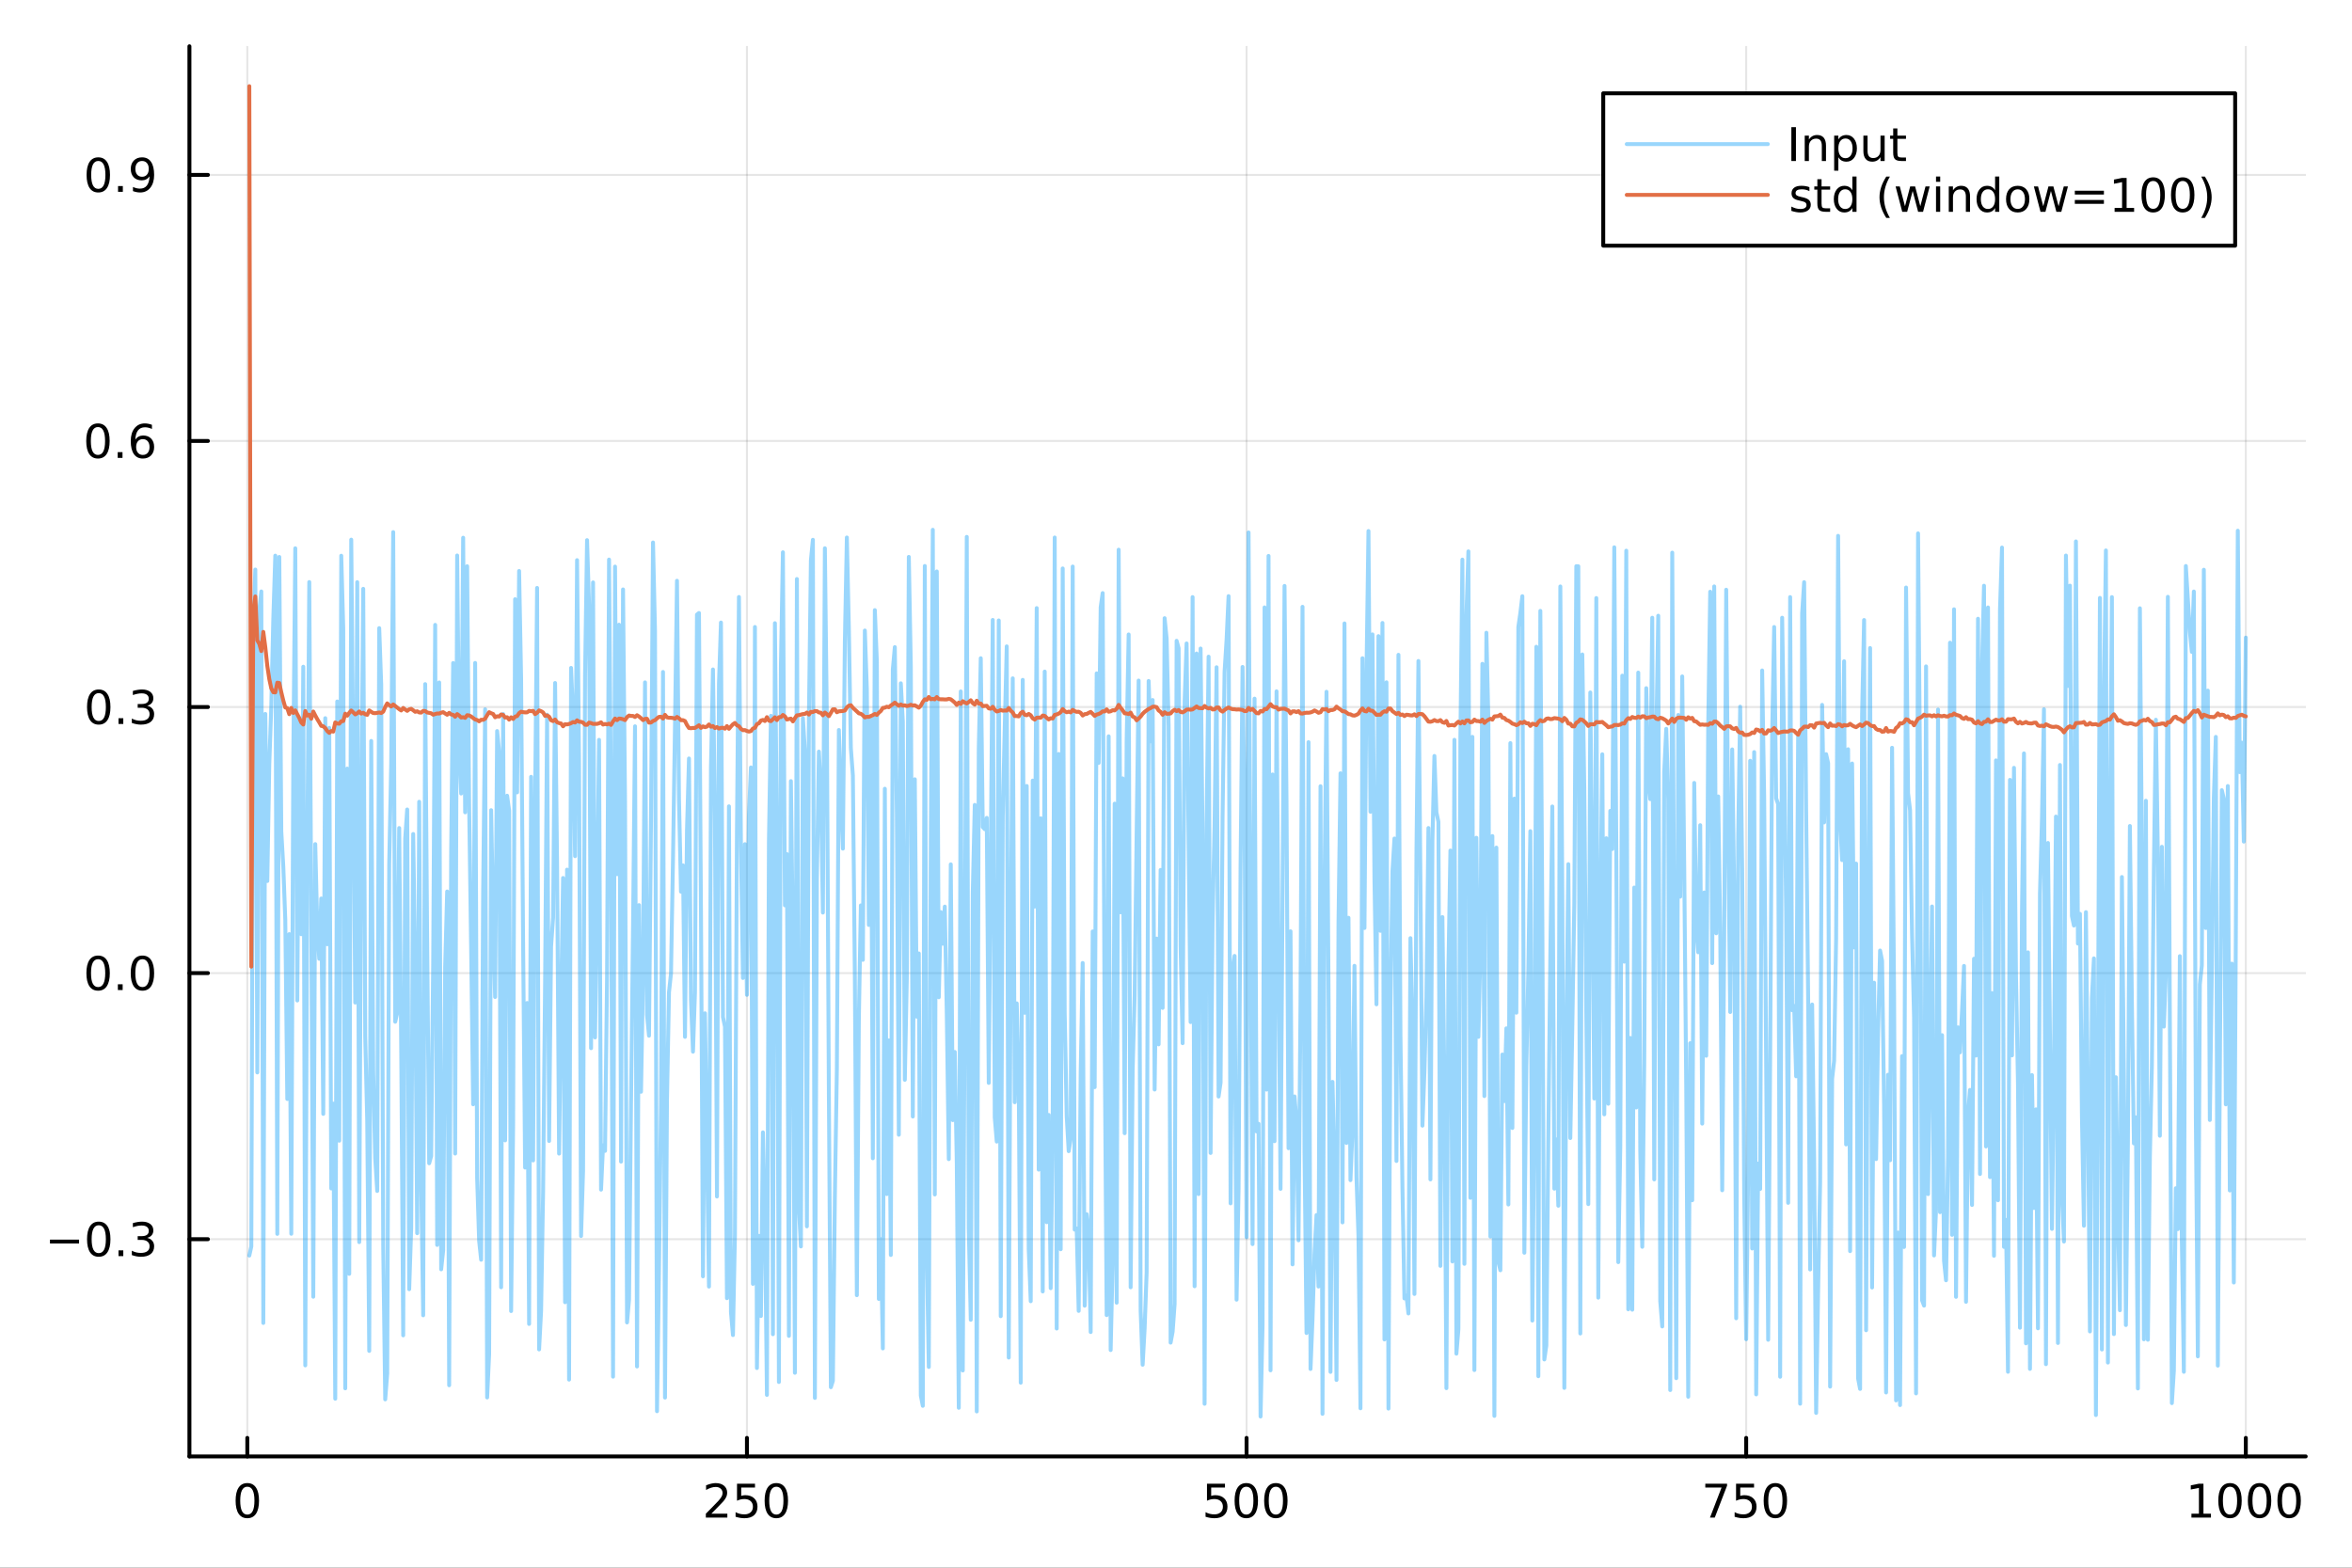 <?xml version="1.0" encoding="utf-8"?>
<svg xmlns="http://www.w3.org/2000/svg" xmlns:xlink="http://www.w3.org/1999/xlink" width="600" height="400" viewBox="0 0 2400 1600">
<rect x="0" y="0" width="2400" height="1600" fill="#333333" stroke="none"/>
<defs>
  <clipPath id="clip180">
    <rect x="0" y="0" width="2400" height="1600"/>
  </clipPath>
</defs>
<path clip-path="url(#clip180)" d="M0 1600 L2400 1600 L2400 0 L0 0  Z" fill="#ffffff" fill-rule="evenodd" fill-opacity="1"/>
<defs>
  <clipPath id="clip181">
    <rect x="480" y="0" width="1681" height="1600"/>
  </clipPath>
</defs>
<path clip-path="url(#clip180)" d="M193.288 1486.45 L2352.76 1486.45 L2352.76 47.244 L193.288 47.244  Z" fill="#ffffff" fill-rule="evenodd" fill-opacity="1"/>
<defs>
  <clipPath id="clip182">
    <rect x="193" y="47" width="2160" height="1440"/>
  </clipPath>
</defs>
<polyline clip-path="url(#clip182)" style="stroke:#000000; stroke-linecap:round; stroke-linejoin:round; stroke-width:2; stroke-opacity:0.1; fill:none" points="252.366,1486.45 252.366,47.244 "/>
<polyline clip-path="url(#clip182)" style="stroke:#000000; stroke-linecap:round; stroke-linejoin:round; stroke-width:2; stroke-opacity:0.1; fill:none" points="762.184,1486.45 762.184,47.244 "/>
<polyline clip-path="url(#clip182)" style="stroke:#000000; stroke-linecap:round; stroke-linejoin:round; stroke-width:2; stroke-opacity:0.1; fill:none" points="1272,1486.45 1272,47.244 "/>
<polyline clip-path="url(#clip182)" style="stroke:#000000; stroke-linecap:round; stroke-linejoin:round; stroke-width:2; stroke-opacity:0.1; fill:none" points="1781.82,1486.45 1781.82,47.244 "/>
<polyline clip-path="url(#clip182)" style="stroke:#000000; stroke-linecap:round; stroke-linejoin:round; stroke-width:2; stroke-opacity:0.1; fill:none" points="2291.64,1486.45 2291.64,47.244 "/>
<polyline clip-path="url(#clip180)" style="stroke:#000000; stroke-linecap:round; stroke-linejoin:round; stroke-width:4; stroke-opacity:1; fill:none" points="193.288,1486.45 2352.76,1486.45 "/>
<polyline clip-path="url(#clip180)" style="stroke:#000000; stroke-linecap:round; stroke-linejoin:round; stroke-width:4; stroke-opacity:1; fill:none" points="252.366,1486.45 252.366,1467.55 "/>
<polyline clip-path="url(#clip180)" style="stroke:#000000; stroke-linecap:round; stroke-linejoin:round; stroke-width:4; stroke-opacity:1; fill:none" points="762.184,1486.45 762.184,1467.55 "/>
<polyline clip-path="url(#clip180)" style="stroke:#000000; stroke-linecap:round; stroke-linejoin:round; stroke-width:4; stroke-opacity:1; fill:none" points="1272,1486.45 1272,1467.55 "/>
<polyline clip-path="url(#clip180)" style="stroke:#000000; stroke-linecap:round; stroke-linejoin:round; stroke-width:4; stroke-opacity:1; fill:none" points="1781.82,1486.45 1781.82,1467.55 "/>
<polyline clip-path="url(#clip180)" style="stroke:#000000; stroke-linecap:round; stroke-linejoin:round; stroke-width:4; stroke-opacity:1; fill:none" points="2291.64,1486.45 2291.64,1467.55 "/>
<path clip-path="url(#clip180)" d="M252.366 1517.37 Q248.755 1517.37 246.926 1520.93 Q245.12 1524.47 245.12 1531.6 Q245.12 1538.71 246.926 1542.27 Q248.755 1545.82 252.366 1545.82 Q256 1545.82 257.805 1542.27 Q259.634 1538.71 259.634 1531.6 Q259.634 1524.47 257.805 1520.93 Q256 1517.37 252.366 1517.37 M252.366 1513.66 Q258.176 1513.66 261.231 1518.27 Q264.31 1522.85 264.31 1531.6 Q264.31 1540.33 261.231 1544.94 Q258.176 1549.52 252.366 1549.52 Q246.555 1549.52 243.477 1544.94 Q240.421 1540.33 240.421 1531.6 Q240.421 1522.85 243.477 1518.27 Q246.555 1513.66 252.366 1513.66 Z" fill="#000000" fill-rule="nonzero" fill-opacity="1" /><path clip-path="url(#clip180)" d="M725.876 1544.91 L742.196 1544.91 L742.196 1548.85 L720.251 1548.85 L720.251 1544.91 Q722.913 1542.16 727.497 1537.53 Q732.103 1532.88 733.284 1531.53 Q735.529 1529.01 736.409 1527.27 Q737.311 1525.51 737.311 1523.82 Q737.311 1521.07 735.367 1519.33 Q733.446 1517.6 730.344 1517.6 Q728.145 1517.6 725.691 1518.36 Q723.261 1519.13 720.483 1520.68 L720.483 1515.95 Q723.307 1514.82 725.761 1514.24 Q728.214 1513.66 730.251 1513.66 Q735.622 1513.66 738.816 1516.35 Q742.01 1519.03 742.01 1523.52 Q742.01 1525.65 741.2 1527.57 Q740.413 1529.47 738.307 1532.07 Q737.728 1532.74 734.626 1535.95 Q731.524 1539.15 725.876 1544.91 Z" fill="#000000" fill-rule="nonzero" fill-opacity="1" /><path clip-path="url(#clip180)" d="M752.057 1514.29 L770.413 1514.29 L770.413 1518.22 L756.339 1518.22 L756.339 1526.7 Q757.358 1526.35 758.376 1526.19 Q759.395 1526 760.413 1526 Q766.2 1526 769.58 1529.17 Q772.959 1532.34 772.959 1537.76 Q772.959 1543.34 769.487 1546.44 Q766.015 1549.52 759.696 1549.52 Q757.52 1549.52 755.251 1549.15 Q753.006 1548.78 750.598 1548.04 L750.598 1543.34 Q752.682 1544.47 754.904 1545.03 Q757.126 1545.58 759.603 1545.58 Q763.608 1545.58 765.945 1543.48 Q768.283 1541.37 768.283 1537.76 Q768.283 1534.15 765.945 1532.04 Q763.608 1529.94 759.603 1529.94 Q757.728 1529.94 755.853 1530.35 Q754.001 1530.77 752.057 1531.65 L752.057 1514.29 Z" fill="#000000" fill-rule="nonzero" fill-opacity="1" /><path clip-path="url(#clip180)" d="M792.172 1517.37 Q788.561 1517.37 786.732 1520.93 Q784.927 1524.47 784.927 1531.6 Q784.927 1538.71 786.732 1542.27 Q788.561 1545.82 792.172 1545.82 Q795.806 1545.82 797.612 1542.27 Q799.441 1538.71 799.441 1531.6 Q799.441 1524.47 797.612 1520.93 Q795.806 1517.37 792.172 1517.37 M792.172 1513.66 Q797.982 1513.66 801.038 1518.27 Q804.117 1522.85 804.117 1531.6 Q804.117 1540.33 801.038 1544.94 Q797.982 1549.52 792.172 1549.52 Q786.362 1549.52 783.283 1544.94 Q780.228 1540.33 780.228 1531.6 Q780.228 1522.85 783.283 1518.27 Q786.362 1513.66 792.172 1513.66 Z" fill="#000000" fill-rule="nonzero" fill-opacity="1" /><path clip-path="url(#clip180)" d="M1231.62 1514.29 L1249.98 1514.29 L1249.98 1518.22 L1235.9 1518.22 L1235.9 1526.7 Q1236.92 1526.35 1237.94 1526.19 Q1238.96 1526 1239.98 1526 Q1245.76 1526 1249.14 1529.17 Q1252.52 1532.34 1252.52 1537.76 Q1252.52 1543.34 1249.05 1546.44 Q1245.58 1549.52 1239.26 1549.52 Q1237.08 1549.52 1234.81 1549.15 Q1232.57 1548.78 1230.16 1548.04 L1230.16 1543.34 Q1232.25 1544.47 1234.47 1545.03 Q1236.69 1545.58 1239.17 1545.58 Q1243.17 1545.58 1245.51 1543.48 Q1247.85 1541.37 1247.85 1537.76 Q1247.85 1534.15 1245.51 1532.04 Q1243.17 1529.94 1239.17 1529.94 Q1237.29 1529.94 1235.42 1530.35 Q1233.56 1530.77 1231.62 1531.65 L1231.62 1514.29 Z" fill="#000000" fill-rule="nonzero" fill-opacity="1" /><path clip-path="url(#clip180)" d="M1271.74 1517.37 Q1268.12 1517.37 1266.3 1520.93 Q1264.49 1524.47 1264.49 1531.6 Q1264.49 1538.71 1266.3 1542.27 Q1268.12 1545.82 1271.74 1545.82 Q1275.37 1545.82 1277.18 1542.27 Q1279 1538.71 1279 1531.6 Q1279 1524.47 1277.18 1520.93 Q1275.37 1517.37 1271.74 1517.37 M1271.74 1513.66 Q1277.55 1513.66 1280.6 1518.27 Q1283.68 1522.85 1283.68 1531.6 Q1283.68 1540.33 1280.6 1544.94 Q1277.55 1549.52 1271.74 1549.52 Q1265.93 1549.52 1262.85 1544.94 Q1259.79 1540.33 1259.79 1531.6 Q1259.79 1522.85 1262.85 1518.27 Q1265.93 1513.66 1271.74 1513.66 Z" fill="#000000" fill-rule="nonzero" fill-opacity="1" /><path clip-path="url(#clip180)" d="M1301.9 1517.37 Q1298.29 1517.37 1296.46 1520.93 Q1294.65 1524.47 1294.65 1531.6 Q1294.65 1538.71 1296.46 1542.27 Q1298.29 1545.82 1301.9 1545.82 Q1305.53 1545.82 1307.34 1542.27 Q1309.17 1538.71 1309.17 1531.6 Q1309.17 1524.47 1307.34 1520.93 Q1305.53 1517.37 1301.9 1517.37 M1301.9 1513.66 Q1307.71 1513.66 1310.76 1518.27 Q1313.84 1522.85 1313.84 1531.6 Q1313.84 1540.33 1310.76 1544.94 Q1307.71 1549.52 1301.9 1549.52 Q1296.09 1549.52 1293.01 1544.94 Q1289.95 1540.33 1289.95 1531.6 Q1289.95 1522.85 1293.01 1518.27 Q1296.09 1513.66 1301.9 1513.66 Z" fill="#000000" fill-rule="nonzero" fill-opacity="1" /><path clip-path="url(#clip180)" d="M1740.1 1514.29 L1762.32 1514.29 L1762.32 1516.28 L1749.77 1548.85 L1744.89 1548.85 L1756.69 1518.22 L1740.1 1518.22 L1740.1 1514.29 Z" fill="#000000" fill-rule="nonzero" fill-opacity="1" /><path clip-path="url(#clip180)" d="M1771.48 1514.29 L1789.84 1514.29 L1789.84 1518.22 L1775.77 1518.22 L1775.77 1526.7 Q1776.79 1526.35 1777.8 1526.19 Q1778.82 1526 1779.84 1526 Q1785.63 1526 1789.01 1529.17 Q1792.39 1532.34 1792.39 1537.76 Q1792.39 1543.34 1788.92 1546.44 Q1785.44 1549.52 1779.12 1549.52 Q1776.95 1549.52 1774.68 1549.15 Q1772.43 1548.78 1770.03 1548.04 L1770.03 1543.34 Q1772.11 1544.47 1774.33 1545.03 Q1776.55 1545.58 1779.03 1545.58 Q1783.04 1545.58 1785.37 1543.48 Q1787.71 1541.37 1787.71 1537.76 Q1787.71 1534.15 1785.37 1532.04 Q1783.04 1529.94 1779.03 1529.94 Q1777.16 1529.94 1775.28 1530.35 Q1773.43 1530.77 1771.48 1531.65 L1771.48 1514.29 Z" fill="#000000" fill-rule="nonzero" fill-opacity="1" /><path clip-path="url(#clip180)" d="M1811.6 1517.37 Q1807.99 1517.37 1806.16 1520.93 Q1804.36 1524.47 1804.36 1531.6 Q1804.36 1538.71 1806.16 1542.27 Q1807.99 1545.82 1811.6 1545.82 Q1815.23 1545.82 1817.04 1542.27 Q1818.87 1538.71 1818.87 1531.6 Q1818.87 1524.47 1817.04 1520.93 Q1815.23 1517.37 1811.6 1517.37 M1811.6 1513.66 Q1817.41 1513.66 1820.47 1518.27 Q1823.54 1522.85 1823.54 1531.6 Q1823.54 1540.33 1820.47 1544.94 Q1817.41 1549.52 1811.6 1549.52 Q1805.79 1549.52 1802.71 1544.94 Q1799.66 1540.33 1799.66 1531.6 Q1799.66 1522.85 1802.71 1518.27 Q1805.79 1513.66 1811.6 1513.66 Z" fill="#000000" fill-rule="nonzero" fill-opacity="1" /><path clip-path="url(#clip180)" d="M2236.16 1544.91 L2243.8 1544.91 L2243.8 1518.55 L2235.49 1520.21 L2235.49 1515.95 L2243.76 1514.29 L2248.43 1514.29 L2248.43 1544.91 L2256.07 1544.91 L2256.07 1548.85 L2236.16 1548.85 L2236.16 1544.91 Z" fill="#000000" fill-rule="nonzero" fill-opacity="1" /><path clip-path="url(#clip180)" d="M2275.52 1517.37 Q2271.91 1517.37 2270.08 1520.93 Q2268.27 1524.47 2268.27 1531.6 Q2268.27 1538.71 2270.08 1542.27 Q2271.91 1545.82 2275.52 1545.82 Q2279.15 1545.82 2280.96 1542.27 Q2282.78 1538.71 2282.78 1531.6 Q2282.78 1524.47 2280.96 1520.93 Q2279.15 1517.37 2275.52 1517.37 M2275.52 1513.66 Q2281.33 1513.66 2284.38 1518.27 Q2287.46 1522.85 2287.46 1531.6 Q2287.46 1540.33 2284.38 1544.94 Q2281.33 1549.52 2275.52 1549.52 Q2269.71 1549.52 2266.63 1544.94 Q2263.57 1540.33 2263.57 1531.6 Q2263.57 1522.85 2266.63 1518.27 Q2269.71 1513.66 2275.52 1513.66 Z" fill="#000000" fill-rule="nonzero" fill-opacity="1" /><path clip-path="url(#clip180)" d="M2305.68 1517.37 Q2302.07 1517.37 2300.24 1520.93 Q2298.43 1524.47 2298.43 1531.6 Q2298.43 1538.71 2300.24 1542.27 Q2302.07 1545.82 2305.68 1545.82 Q2309.31 1545.82 2311.12 1542.27 Q2312.95 1538.71 2312.95 1531.6 Q2312.95 1524.47 2311.12 1520.93 Q2309.31 1517.37 2305.68 1517.37 M2305.68 1513.66 Q2311.49 1513.66 2314.54 1518.27 Q2317.62 1522.85 2317.62 1531.6 Q2317.62 1540.33 2314.54 1544.94 Q2311.49 1549.52 2305.68 1549.52 Q2299.87 1549.52 2296.79 1544.94 Q2293.73 1540.33 2293.73 1531.6 Q2293.73 1522.85 2296.79 1518.27 Q2299.87 1513.66 2305.68 1513.66 Z" fill="#000000" fill-rule="nonzero" fill-opacity="1" /><path clip-path="url(#clip180)" d="M2335.84 1517.37 Q2332.23 1517.37 2330.4 1520.93 Q2328.59 1524.47 2328.59 1531.6 Q2328.59 1538.71 2330.4 1542.27 Q2332.23 1545.82 2335.84 1545.82 Q2339.47 1545.82 2341.28 1542.27 Q2343.11 1538.71 2343.11 1531.6 Q2343.11 1524.47 2341.28 1520.93 Q2339.47 1517.37 2335.84 1517.37 M2335.84 1513.66 Q2341.65 1513.66 2344.71 1518.27 Q2347.78 1522.85 2347.78 1531.6 Q2347.78 1540.33 2344.71 1544.94 Q2341.65 1549.52 2335.84 1549.52 Q2330.03 1549.52 2326.95 1544.94 Q2323.9 1540.33 2323.9 1531.6 Q2323.9 1522.85 2326.95 1518.27 Q2330.03 1513.66 2335.84 1513.66 Z" fill="#000000" fill-rule="nonzero" fill-opacity="1" /><polyline clip-path="url(#clip182)" style="stroke:#000000; stroke-linecap:round; stroke-linejoin:round; stroke-width:2; stroke-opacity:0.1; fill:none" points="193.288,1264.73 2352.76,1264.73 "/>
<polyline clip-path="url(#clip182)" style="stroke:#000000; stroke-linecap:round; stroke-linejoin:round; stroke-width:2; stroke-opacity:0.1; fill:none" points="193.288,993.168 2352.76,993.168 "/>
<polyline clip-path="url(#clip182)" style="stroke:#000000; stroke-linecap:round; stroke-linejoin:round; stroke-width:2; stroke-opacity:0.1; fill:none" points="193.288,721.61 2352.76,721.61 "/>
<polyline clip-path="url(#clip182)" style="stroke:#000000; stroke-linecap:round; stroke-linejoin:round; stroke-width:2; stroke-opacity:0.1; fill:none" points="193.288,450.053 2352.76,450.053 "/>
<polyline clip-path="url(#clip182)" style="stroke:#000000; stroke-linecap:round; stroke-linejoin:round; stroke-width:2; stroke-opacity:0.1; fill:none" points="193.288,178.495 2352.76,178.495 "/>
<polyline clip-path="url(#clip180)" style="stroke:#000000; stroke-linecap:round; stroke-linejoin:round; stroke-width:4; stroke-opacity:1; fill:none" points="193.288,1486.45 193.288,47.244 "/>
<polyline clip-path="url(#clip180)" style="stroke:#000000; stroke-linecap:round; stroke-linejoin:round; stroke-width:4; stroke-opacity:1; fill:none" points="193.288,1264.73 212.185,1264.73 "/>
<polyline clip-path="url(#clip180)" style="stroke:#000000; stroke-linecap:round; stroke-linejoin:round; stroke-width:4; stroke-opacity:1; fill:none" points="193.288,993.168 212.185,993.168 "/>
<polyline clip-path="url(#clip180)" style="stroke:#000000; stroke-linecap:round; stroke-linejoin:round; stroke-width:4; stroke-opacity:1; fill:none" points="193.288,721.61 212.185,721.61 "/>
<polyline clip-path="url(#clip180)" style="stroke:#000000; stroke-linecap:round; stroke-linejoin:round; stroke-width:4; stroke-opacity:1; fill:none" points="193.288,450.053 212.185,450.053 "/>
<polyline clip-path="url(#clip180)" style="stroke:#000000; stroke-linecap:round; stroke-linejoin:round; stroke-width:4; stroke-opacity:1; fill:none" points="193.288,178.495 212.185,178.495 "/>
<path clip-path="url(#clip180)" d="M50.992 1265.18 L80.668 1265.18 L80.668 1269.11 L50.992 1269.11 L50.992 1265.18 Z" fill="#000000" fill-rule="nonzero" fill-opacity="1" /><path clip-path="url(#clip180)" d="M100.76 1250.52 Q97.149 1250.52 95.321 1254.09 Q93.515 1257.63 93.515 1264.76 Q93.515 1271.87 95.321 1275.43 Q97.149 1278.97 100.76 1278.97 Q104.395 1278.97 106.2 1275.43 Q108.029 1271.87 108.029 1264.76 Q108.029 1257.63 106.2 1254.09 Q104.395 1250.52 100.76 1250.52 M100.76 1246.82 Q106.571 1246.82 109.626 1251.43 Q112.705 1256.01 112.705 1264.76 Q112.705 1273.49 109.626 1278.09 Q106.571 1282.68 100.76 1282.68 Q94.95 1282.68 91.871 1278.09 Q88.816 1273.49 88.816 1264.76 Q88.816 1256.01 91.871 1251.43 Q94.95 1246.82 100.76 1246.82 Z" fill="#000000" fill-rule="nonzero" fill-opacity="1" /><path clip-path="url(#clip180)" d="M120.922 1276.13 L125.807 1276.13 L125.807 1282.01 L120.922 1282.01 L120.922 1276.13 Z" fill="#000000" fill-rule="nonzero" fill-opacity="1" /><path clip-path="url(#clip180)" d="M150.158 1263.37 Q153.515 1264.09 155.39 1266.36 Q157.288 1268.63 157.288 1271.96 Q157.288 1277.07 153.769 1279.88 Q150.251 1282.68 143.769 1282.68 Q141.593 1282.68 139.279 1282.24 Q136.987 1281.82 134.533 1280.96 L134.533 1276.45 Q136.478 1277.58 138.793 1278.16 Q141.107 1278.74 143.631 1278.74 Q148.029 1278.74 150.32 1277.01 Q152.635 1275.27 152.635 1271.96 Q152.635 1268.9 150.482 1267.19 Q148.353 1265.45 144.533 1265.45 L140.506 1265.45 L140.506 1261.61 L144.718 1261.61 Q148.168 1261.61 149.996 1260.25 Q151.825 1258.86 151.825 1256.26 Q151.825 1253.6 149.927 1252.19 Q148.052 1250.76 144.533 1250.76 Q142.612 1250.76 140.413 1251.17 Q138.214 1251.59 135.575 1252.47 L135.575 1248.3 Q138.237 1247.56 140.552 1247.19 Q142.89 1246.82 144.95 1246.82 Q150.274 1246.82 153.376 1249.25 Q156.478 1251.66 156.478 1255.78 Q156.478 1258.65 154.834 1260.64 Q153.191 1262.61 150.158 1263.37 Z" fill="#000000" fill-rule="nonzero" fill-opacity="1" /><path clip-path="url(#clip180)" d="M100.112 978.967 Q96.501 978.967 94.672 982.531 Q92.867 986.073 92.867 993.203 Q92.867 1000.31 94.672 1003.87 Q96.501 1007.42 100.112 1007.42 Q103.746 1007.42 105.552 1003.87 Q107.381 1000.31 107.381 993.203 Q107.381 986.073 105.552 982.531 Q103.746 978.967 100.112 978.967 M100.112 975.263 Q105.922 975.263 108.978 979.869 Q112.057 984.453 112.057 993.203 Q112.057 1001.93 108.978 1006.54 Q105.922 1011.12 100.112 1011.12 Q94.302 1011.12 91.223 1006.54 Q88.168 1001.93 88.168 993.203 Q88.168 984.453 91.223 979.869 Q94.302 975.263 100.112 975.263 Z" fill="#000000" fill-rule="nonzero" fill-opacity="1" /><path clip-path="url(#clip180)" d="M120.274 1004.57 L125.158 1004.57 L125.158 1010.45 L120.274 1010.45 L120.274 1004.57 Z" fill="#000000" fill-rule="nonzero" fill-opacity="1" /><path clip-path="url(#clip180)" d="M145.343 978.967 Q141.732 978.967 139.904 982.531 Q138.098 986.073 138.098 993.203 Q138.098 1000.31 139.904 1003.87 Q141.732 1007.42 145.343 1007.42 Q148.978 1007.42 150.783 1003.87 Q152.612 1000.31 152.612 993.203 Q152.612 986.073 150.783 982.531 Q148.978 978.967 145.343 978.967 M145.343 975.263 Q151.154 975.263 154.209 979.869 Q157.288 984.453 157.288 993.203 Q157.288 1001.93 154.209 1006.54 Q151.154 1011.12 145.343 1011.12 Q139.533 1011.12 136.455 1006.54 Q133.399 1001.93 133.399 993.203 Q133.399 984.453 136.455 979.869 Q139.533 975.263 145.343 975.263 Z" fill="#000000" fill-rule="nonzero" fill-opacity="1" /><path clip-path="url(#clip180)" d="M100.76 707.409 Q97.149 707.409 95.321 710.974 Q93.515 714.516 93.515 721.645 Q93.515 728.752 95.321 732.316 Q97.149 735.858 100.76 735.858 Q104.395 735.858 106.2 732.316 Q108.029 728.752 108.029 721.645 Q108.029 714.516 106.2 710.974 Q104.395 707.409 100.76 707.409 M100.76 703.705 Q106.571 703.705 109.626 708.312 Q112.705 712.895 112.705 721.645 Q112.705 730.372 109.626 734.978 Q106.571 739.562 100.76 739.562 Q94.95 739.562 91.871 734.978 Q88.816 730.372 88.816 721.645 Q88.816 712.895 91.871 708.312 Q94.95 703.705 100.76 703.705 Z" fill="#000000" fill-rule="nonzero" fill-opacity="1" /><path clip-path="url(#clip180)" d="M120.922 733.011 L125.807 733.011 L125.807 738.89 L120.922 738.89 L120.922 733.011 Z" fill="#000000" fill-rule="nonzero" fill-opacity="1" /><path clip-path="url(#clip180)" d="M150.158 720.256 Q153.515 720.974 155.39 723.242 Q157.288 725.511 157.288 728.844 Q157.288 733.96 153.769 736.761 Q150.251 739.562 143.769 739.562 Q141.593 739.562 139.279 739.122 Q136.987 738.705 134.533 737.849 L134.533 733.335 Q136.478 734.469 138.793 735.048 Q141.107 735.627 143.631 735.627 Q148.029 735.627 150.32 733.89 Q152.635 732.154 152.635 728.844 Q152.635 725.789 150.482 724.076 Q148.353 722.34 144.533 722.34 L140.506 722.34 L140.506 718.497 L144.718 718.497 Q148.168 718.497 149.996 717.131 Q151.825 715.742 151.825 713.15 Q151.825 710.488 149.927 709.076 Q148.052 707.641 144.533 707.641 Q142.612 707.641 140.413 708.057 Q138.214 708.474 135.575 709.354 L135.575 705.187 Q138.237 704.446 140.552 704.076 Q142.89 703.705 144.95 703.705 Q150.274 703.705 153.376 706.136 Q156.478 708.543 156.478 712.664 Q156.478 715.534 154.834 717.525 Q153.191 719.492 150.158 720.256 Z" fill="#000000" fill-rule="nonzero" fill-opacity="1" /><path clip-path="url(#clip180)" d="M99.95 435.852 Q96.339 435.852 94.51 439.416 Q92.705 442.958 92.705 450.088 Q92.705 457.194 94.51 460.759 Q96.339 464.301 99.95 464.301 Q103.584 464.301 105.39 460.759 Q107.219 457.194 107.219 450.088 Q107.219 442.958 105.39 439.416 Q103.584 435.852 99.95 435.852 M99.95 432.148 Q105.76 432.148 108.816 436.754 Q111.895 441.338 111.895 450.088 Q111.895 458.814 108.816 463.421 Q105.76 468.004 99.95 468.004 Q94.14 468.004 91.061 463.421 Q88.006 458.814 88.006 450.088 Q88.006 441.338 91.061 436.754 Q94.14 432.148 99.95 432.148 Z" fill="#000000" fill-rule="nonzero" fill-opacity="1" /><path clip-path="url(#clip180)" d="M120.112 461.453 L124.996 461.453 L124.996 467.333 L120.112 467.333 L120.112 461.453 Z" fill="#000000" fill-rule="nonzero" fill-opacity="1" /><path clip-path="url(#clip180)" d="M145.76 448.19 Q142.612 448.19 140.76 450.342 Q138.931 452.495 138.931 456.245 Q138.931 459.972 140.76 462.148 Q142.612 464.301 145.76 464.301 Q148.908 464.301 150.737 462.148 Q152.589 459.972 152.589 456.245 Q152.589 452.495 150.737 450.342 Q148.908 448.19 145.76 448.19 M155.042 433.537 L155.042 437.796 Q153.283 436.963 151.478 436.523 Q149.695 436.083 147.936 436.083 Q143.306 436.083 140.853 439.208 Q138.422 442.333 138.075 448.652 Q139.441 446.639 141.501 445.574 Q143.561 444.486 146.038 444.486 Q151.246 444.486 154.255 447.657 Q157.288 450.805 157.288 456.245 Q157.288 461.569 154.14 464.787 Q150.992 468.004 145.76 468.004 Q139.765 468.004 136.594 463.421 Q133.422 458.814 133.422 450.088 Q133.422 441.893 137.311 437.032 Q141.2 432.148 147.751 432.148 Q149.51 432.148 151.293 432.495 Q153.098 432.842 155.042 433.537 Z" fill="#000000" fill-rule="nonzero" fill-opacity="1" /><path clip-path="url(#clip180)" d="M100.297 164.294 Q96.686 164.294 94.858 167.859 Q93.052 171.401 93.052 178.53 Q93.052 185.637 94.858 189.201 Q96.686 192.743 100.297 192.743 Q103.932 192.743 105.737 189.201 Q107.566 185.637 107.566 178.53 Q107.566 171.401 105.737 167.859 Q103.932 164.294 100.297 164.294 M100.297 160.59 Q106.108 160.59 109.163 165.197 Q112.242 169.78 112.242 178.53 Q112.242 187.257 109.163 191.863 Q106.108 196.447 100.297 196.447 Q94.487 196.447 91.409 191.863 Q88.353 187.257 88.353 178.53 Q88.353 169.78 91.409 165.197 Q94.487 160.59 100.297 160.59 Z" fill="#000000" fill-rule="nonzero" fill-opacity="1" /><path clip-path="url(#clip180)" d="M120.459 189.896 L125.344 189.896 L125.344 195.775 L120.459 195.775 L120.459 189.896 Z" fill="#000000" fill-rule="nonzero" fill-opacity="1" /><path clip-path="url(#clip180)" d="M135.668 195.058 L135.668 190.799 Q137.427 191.632 139.232 192.072 Q141.038 192.512 142.774 192.512 Q147.404 192.512 149.834 189.41 Q152.288 186.285 152.635 179.942 Q151.293 181.933 149.232 182.998 Q147.172 184.063 144.672 184.063 Q139.487 184.063 136.455 180.938 Q133.445 177.789 133.445 172.35 Q133.445 167.026 136.594 163.808 Q139.742 160.59 144.973 160.59 Q150.968 160.59 154.117 165.197 Q157.288 169.78 157.288 178.53 Q157.288 186.701 153.399 191.586 Q149.533 196.447 142.982 196.447 Q141.223 196.447 139.418 196.1 Q137.612 195.752 135.668 195.058 M144.973 180.405 Q148.121 180.405 149.95 178.252 Q151.802 176.1 151.802 172.35 Q151.802 168.623 149.95 166.47 Q148.121 164.294 144.973 164.294 Q141.825 164.294 139.973 166.47 Q138.144 168.623 138.144 172.35 Q138.144 176.1 139.973 178.252 Q141.825 180.405 144.973 180.405 Z" fill="#000000" fill-rule="nonzero" fill-opacity="1" /><polyline clip-path="url(#clip182)" style="stroke:#009af9; stroke-linecap:round; stroke-linejoin:round; stroke-width:4; stroke-opacity:0.4; fill:none" points="254.405,1281.46 256.444,1272.15 258.483,643.651 260.523,581.291 262.562,1094.55 264.601,622.561 266.641,603.644 268.68,1350.22 270.719,728.632 272.758,899.17 274.798,779.656 276.837,720.36 278.876,631.903 280.915,567.109 282.955,1259.29 284.994,568.422 287.033,848.223 289.073,884.402 291.112,938.879 293.151,1121.65 295.19,953.374 297.23,1259.19 299.269,774.493 301.308,559.601 303.347,1021.11 305.387,735.355 307.426,953.482 309.465,680.475 311.505,1393.51 313.544,874.525 315.583,594.044 317.622,932.02 319.662,1323.45 321.701,861.5 323.74,946.235 325.779,978.594 327.819,917.065 329.858,1136.85 331.897,732.986 333.937,963.696 335.976,742.864 338.015,1212.94 340.054,1126.36 342.094,1427.52 344.133,715.934 346.172,1164.2 348.211,567.164 350.251,641.302 352.29,1416.96 354.329,784.447 356.369,1300.08 358.408,550.785 360.447,772.507 362.486,1023.23 364.526,594.162 366.565,1267.71 368.604,838.981 370.643,600.958 372.683,1057.83 374.722,1144.2 376.761,1378.74 378.801,756.193 380.84,1093.59 382.879,1182.13 384.918,1215.52 386.958,641.066 388.997,699.033 391.036,1272.09 393.075,1428.21 395.115,1401.84 397.154,881.708 399.193,779.681 401.233,543.088 403.272,1042.81 405.311,1034.05 407.35,845.103 409.39,1067.43 411.429,1362.87 413.468,855.917 415.507,826.159 417.547,1315.79 419.586,1253.44 421.625,851.2 423.665,987.281 425.704,1258.61 427.743,818.303 429.782,1205 431.822,1342.41 433.861,698.213 435.9,962.356 437.939,1187.26 439.979,1179.89 442.018,983.331 444.057,637.756 446.097,1270.58 448.136,696.516 450.175,1295.48 452.214,1276.31 454.254,986.509 456.293,909.889 458.332,1413.8 460.371,869.467 462.411,676.706 464.45,1177.34 466.489,566.934 468.529,763.189 470.568,809.889 472.607,548.823 474.646,829.065 476.686,577.895 478.725,822.411 480.764,968.1 482.803,1127.06 484.843,676.613 486.882,1202.31 488.921,1266.54 490.961,1285.73 493,910.249 495.039,723.927 497.078,1426.25 499.118,1381.97 501.157,826.879 503.196,937.001 505.235,1017.54 507.275,746.13 509.314,767.099 511.353,1313.8 513.393,728.694 515.432,1163.87 517.471,812.106 519.51,827.222 521.55,1338.09 523.589,1148.45 525.628,611.565 527.667,808.703 529.707,582.755 531.746,692.001 533.785,962.736 535.825,1191.65 537.864,1023.68 539.903,1351.25 541.942,792.823 543.982,1184.35 546.021,818.222 548.06,600.038 550.099,1377.25 552.139,1337.71 554.178,1216.95 556.217,1002.87 558.257,729.416 560.296,1164.51 562.335,965.954 564.374,936.505 566.414,697.072 568.453,882.388 570.492,1177.39 572.532,1024.65 574.571,896.087 576.61,1329.07 578.649,887.569 580.689,1408.05 582.728,681.684 584.767,730.465 586.806,873.809 588.846,571.689 590.885,779.931 592.924,1261.48 594.964,1195.07 597.003,688.072 599.042,551.292 601.081,618.321 603.121,1069.77 605.16,594.426 607.199,1058.82 609.238,921.149 611.278,755.09 613.317,1214.16 615.356,1168.94 617.396,1174.6 619.435,998.449 621.474,571.102 623.513,827.441 625.553,1405.03 627.592,578.277 629.631,892.171 631.67,637.572 633.71,1185.56 635.749,601.58 637.788,817.649 639.828,1349.7 641.867,1326.57 643.906,1125.71 645.945,946.963 647.985,741.267 650.024,1394.64 652.063,923.794 654.102,1114.27 656.142,998.932 658.181,696.422 660.22,1035.54 662.26,1057.06 664.299,835.812 666.338,553.686 668.377,643.977 670.417,1440.31 672.456,1293.83 674.495,1125.96 676.534,685.798 678.574,1426.4 680.613,1122.22 682.652,1012.74 684.692,993.397 686.731,876.57 688.77,739.837 690.809,592.745 692.849,815.853 694.888,910.039 696.927,883.249 698.966,1058.22 701.006,847.481 703.045,774.109 705.084,1020.32 707.124,1073.35 709.163,1012.8 711.202,627.281 713.241,625.645 715.281,931.309 717.32,1302.64 719.359,1034.18 721.398,1171.38 723.438,1313.09 725.477,782.935 727.516,683.268 729.556,838.418 731.595,1221.17 733.634,698.006 735.673,635.369 737.713,1038.05 739.752,1047.82 741.791,1324.95 743.83,822.942 745.87,1339.03 747.909,1362.58 749.948,1260.39 751.988,849.137 754.027,609.308 756.066,863.57 758.105,998.125 760.145,861.549 762.184,1015.35 764.223,832.36 766.262,783.277 768.302,1310.35 770.341,639.924 772.38,1396.24 774.42,1261.31 776.459,1343.14 778.498,1155.71 780.537,1239.17 782.577,1423.65 784.616,859.043 786.655,730.563 788.694,1361.71 790.734,636.04 792.773,859.537 794.812,1410.48 796.852,679.48 798.891,563.664 800.93,924.011 802.969,871.697 805.009,1363.41 807.048,797.218 809.087,963.077 811.126,1401.09 813.166,590.954 815.205,1231.3 817.244,1272.14 819.284,732.917 821.323,765.88 823.362,1251.63 825.401,733.703 827.441,572.002 829.48,550.932 831.519,1426.74 833.558,896.76 835.598,767.099 837.637,808.659 839.676,931.393 841.716,559.579 843.755,737.209 845.794,1117.12 847.833,1415.81 849.873,1409.25 851.912,1220.94 853.951,1091.48 855.99,745.04 858.03,809.227 860.069,866.13 862.108,654.692 864.148,548.574 866.187,641.871 868.226,763.503 870.265,791.416 872.305,996.641 874.344,1321.89 876.383,1039.68 878.422,924.069 880.462,979.644 882.501,643.54 884.54,703.327 886.58,944.021 888.619,733.484 890.658,1182.13 892.697,622.711 894.737,675.212 896.776,1325.72 898.815,1264.57 900.855,1376.2 902.894,804.997 904.933,1218.69 906.972,1061.91 909.012,1280.85 911.051,683.152 913.09,660.458 915.129,829.263 917.169,1158.13 919.208,697.378 921.247,736.438 923.287,1102.06 925.326,998.176 927.365,568.364 929.404,680.196 931.444,1139.55 933.483,795.345 935.522,1037.64 937.561,973.103 939.601,1424.25 941.64,1434.8 943.679,577.669 945.719,1279.76 947.758,1395.15 949.797,858.301 951.836,540.708 953.876,1219.07 955.915,583.245 957.954,1017.82 959.993,930.889 962.033,963.176 964.072,925.302 966.111,1034.75 968.151,1183.05 970.19,882.189 972.229,1143.23 974.268,1073.63 976.308,1187.35 978.347,1436.83 980.386,705.679 982.425,1398.74 984.465,1006.51 986.504,547.941 988.543,1253.17 990.583,1346.99 992.622,911.08 994.661,821.481 996.7,1440.54 998.74,764.027 1000.78,671.791 1002.82,844.038 1004.86,846.309 1006.9,834.734 1008.94,1105.24 1010.98,874.444 1013.01,632.709 1015.05,1140.3 1017.09,1165.13 1019.13,633.241 1021.17,1343.31 1023.21,833.461 1025.25,742.41 1027.29,659.692 1029.33,1385.55 1031.37,965.297 1033.41,692.331 1035.45,1124.96 1037.49,1024.05 1039.53,1103.11 1041.56,1411.19 1043.6,693.872 1045.64,1033.66 1047.68,802.161 1049.72,1274.52 1051.76,1328.04 1053.8,796.68 1055.84,925.281 1057.88,620.635 1059.92,1193.72 1061.96,835.174 1064,1318.08 1066.04,685.415 1068.07,1247.37 1070.11,1137.94 1072.15,1314.74 1074.19,1145.09 1076.23,548.586 1078.27,1355.9 1080.31,769.532 1082.35,1274.98 1084.39,580.179 1086.43,1033.86 1088.47,1139.14 1090.51,1174.9 1092.55,1161.83 1094.59,578.209 1096.62,1255 1098.66,1253.81 1100.7,1337.92 1102.74,1094.56 1104.78,982.818 1106.82,1332.62 1108.86,1239.27 1110.9,1257.15 1112.94,1359.5 1114.98,950.647 1117.02,1109.57 1119.06,687.285 1121.1,778.601 1123.14,619.8 1125.17,605.318 1127.21,1057.09 1129.25,1342.23 1131.29,751.501 1133.33,1377.88 1135.37,1287.57 1137.41,820.229 1139.45,1329.54 1141.49,561.019 1143.53,931.145 1145.57,794.426 1147.61,1156.57 1149.65,755.668 1151.69,647.551 1153.72,1313.81 1155.76,1092.31 1157.8,1015.73 1159.84,850.685 1161.88,694.594 1163.92,1337.39 1165.96,1392.86 1168,1355.77 1170.04,1298.62 1172.08,695.004 1174.12,756.638 1176.16,714.44 1178.2,1112 1180.23,957.944 1182.27,1065.87 1184.31,887.881 1186.35,1028.68 1188.39,630.931 1190.43,651.556 1192.47,740.895 1194.51,1370.31 1196.55,1359.27 1198.59,1330.94 1200.63,654.023 1202.67,661.638 1204.71,965.618 1206.75,1064.69 1208.78,716.122 1210.82,656.719 1212.86,857.565 1214.9,1043.12 1216.94,609.42 1218.98,1312.75 1221.02,666.973 1223.06,1218.68 1225.1,661.889 1227.14,856.64 1229.18,1432.73 1231.22,840.967 1233.26,670.213 1235.3,1176.72 1237.33,941.235 1239.37,840.768 1241.41,681.016 1243.45,1119.14 1245.49,1104.96 1247.53,832.87 1249.57,685.537 1251.61,653.004 1253.65,608.438 1255.69,1228.16 1257.73,990.477 1259.77,975.624 1261.81,1326.46 1263.85,1213.18 1265.88,885.118 1267.92,680.685 1269.96,827.8 1272,1262.7 1274.04,543.426 1276.08,939.035 1278.12,1269.75 1280.16,713.039 1282.2,1154.78 1284.24,1146.94 1286.28,1445.72 1288.32,1352.98 1290.36,619.908 1292.39,1112.09 1294.43,567.379 1296.47,1398.56 1298.51,790.438 1300.55,1164.72 1302.59,705.586 1304.63,973.022 1306.67,1213.38 1308.71,915.453 1310.75,598.018 1312.79,819.058 1314.83,1171.88 1316.87,950.505 1318.91,1290.45 1320.94,1119.02 1322.98,1144.08 1325.02,1265.89 1327.06,1022.12 1329.1,619.317 1331.14,1175.65 1333.18,1360.49 1335.22,757.438 1337.26,1397.18 1339.3,1346.25 1341.34,1280.03 1343.38,1240.11 1345.42,1313.06 1347.46,802.439 1349.49,1442.96 1351.53,907.658 1353.57,706.035 1355.61,1006.31 1357.65,1400.18 1359.69,1104.17 1361.73,1191.91 1363.77,1408.39 1365.81,941.677 1367.85,789.241 1369.89,1247.58 1371.93,636.279 1373.97,1166.5 1376.01,936.716 1378.04,1204.46 1380.08,1153.03 1382.12,985.739 1384.16,1200.92 1386.2,1261.82 1388.24,1437.33 1390.28,671.793 1392.32,947.11 1394.36,687.971 1396.4,541.968 1398.44,828.482 1400.48,647.476 1402.52,897.685 1404.56,1025.03 1406.59,649.235 1408.63,949.994 1410.67,635.809 1412.71,1367.05 1414.75,696.347 1416.79,1437.62 1418.83,1028.32 1420.87,889.347 1422.91,855.81 1424.95,1184.93 1426.99,668.312 1429.03,1056.5 1431.07,1211.88 1433.1,1325.2 1435.14,1322.2 1437.18,1340.53 1439.22,957.499 1441.26,1045.71 1443.3,1320.63 1445.34,872.072 1447.38,674.594 1449.42,899.865 1451.46,1148.86 1453.5,1093.56 1455.54,1017.79 1457.58,845.09 1459.62,1203.72 1461.65,857.793 1463.69,771.548 1465.73,829.038 1467.77,838.783 1469.81,1291.96 1471.85,935.974 1473.89,1108.01 1475.93,1416.76 1477.97,988.509 1480.01,868.081 1482.05,1287.46 1484.09,755.037 1486.13,1381.57 1488.17,1356.68 1490.2,753.422 1492.24,571.163 1494.28,1289.88 1496.32,630.028 1498.36,562.739 1500.4,1222.47 1502.44,752.072 1504.48,1398.28 1506.52,855.037 1508.56,1058.23 1510.6,971.256 1512.64,677.515 1514.68,1118.67 1516.72,645.772 1518.75,734.636 1520.79,1262.03 1522.83,853.291 1524.87,1445.06 1526.91,865.095 1528.95,1287.71 1530.99,1296.43 1533.03,1076.27 1535.07,1123.82 1537.11,1049.54 1539.15,1229.3 1541.19,758.418 1543.23,1151.21 1545.26,815.086 1547.3,1033.57 1549.34,639.943 1551.38,625.655 1553.42,608.482 1555.46,1278.56 1557.5,1087.56 1559.54,991.089 1561.58,848.311 1563.62,1347.78 1565.66,1135.8 1567.7,660.102 1569.74,1404.58 1571.78,623.463 1573.81,939.406 1575.85,1387.48 1577.89,1373.23 1579.93,1162.12 1581.97,974.875 1584.01,823.103 1586.05,1213.16 1588.09,1162.88 1590.13,1230.58 1592.17,598.539 1594.21,918.219 1596.25,1416.5 1598.29,1059.56 1600.33,881.991 1602.36,1161.51 1604.4,1048.16 1606.44,921.501 1608.48,577.881 1610.52,577.96 1612.56,1360.97 1614.6,667.93 1616.64,805.847 1618.68,1035.76 1620.72,1228.93 1622.76,706.77 1624.8,899.773 1626.84,1121.16 1628.88,610.38 1630.91,1324.4 1632.95,937.156 1634.99,769.826 1637.03,1137.31 1639.07,855.52 1641.11,1126.5 1643.15,827.61 1645.19,866.532 1647.23,558.604 1649.27,862.002 1651.31,1288.17 1653.35,1170.72 1655.39,689.611 1657.42,981.479 1659.46,562.044 1661.5,1336.3 1663.54,1059.33 1665.58,1336.69 1667.62,905.843 1669.66,1130.32 1671.7,686.471 1673.74,1175.06 1675.78,1272.5 1677.82,1080.94 1679.86,702.372 1681.9,795.249 1683.94,815.62 1685.97,630.482 1688.01,1203.72 1690.05,755.032 1692.09,628.418 1694.13,1327.96 1696.17,1353.81 1698.21,787.676 1700.25,743.844 1702.29,815.968 1704.33,1418.7 1706.37,564.041 1708.41,969.047 1710.45,1406.59 1712.49,729.702 1714.52,915.151 1716.56,690.365 1718.6,886.208 1720.64,1108.1 1722.68,1425.51 1724.72,1064.69 1726.76,1225.01 1728.8,799.051 1730.84,945.735 1732.88,971.9 1734.92,842.199 1736.96,1146.76 1739,910.92 1741.04,1077.53 1743.07,741.097 1745.11,603.921 1747.15,982.999 1749.19,598.517 1751.23,952.503 1753.27,812.872 1755.31,947.58 1757.35,1214.79 1759.39,958.237 1761.43,601.883 1763.47,845.893 1765.51,1032.89 1767.55,764.875 1769.58,910.722 1771.62,1345.46 1773.66,854.694 1775.7,721.241 1777.74,887.986 1779.78,1217.94 1781.82,1366.87 1783.86,1192.57 1785.9,776.439 1787.94,1274.24 1789.98,767.58 1792.02,1423.13 1794.06,1187.57 1796.1,1213.45 1798.13,684.284 1800.17,813.404 1802.21,1084.2 1804.25,1367.4 1806.29,1078.11 1808.33,748.885 1810.37,639.935 1812.41,814.782 1814.45,820.773 1816.49,1405.13 1818.53,630.442 1820.57,761.925 1822.61,931.612 1824.65,1227.65 1826.68,609.403 1828.72,1031 1830.76,1026.67 1832.8,1098.51 1834.84,750.948 1836.88,1432.67 1838.92,626.126 1840.96,594.193 1843,826.334 1845.04,1017.67 1847.08,1295.65 1849.12,1025.2 1851.16,1181.8 1853.2,1442.02 1855.23,1316.97 1857.27,1206.73 1859.31,719.393 1861.35,839.338 1863.39,769.7 1865.43,778.866 1867.47,1415.2 1869.51,1101.11 1871.55,1082.73 1873.59,958.063 1875.63,546.889 1877.67,838.919 1879.71,877.833 1881.74,674.872 1883.78,1168.03 1885.82,764.679 1887.86,1276.92 1889.9,779.235 1891.94,966.933 1893.98,881.392 1896.02,1406.83 1898.06,1417.57 1900.1,729.177 1902.14,632.792 1904.18,1357.69 1906.22,949.871 1908.26,661.396 1910.29,1314.04 1912.33,1002.97 1914.37,1182.99 1916.41,1054.45 1918.45,970.106 1920.49,980.563 1922.53,1128.18 1924.57,1421.17 1926.61,1096.88 1928.65,1184.14 1930.69,763.166 1932.73,1016.02 1934.77,1429.28 1936.81,1257.95 1938.84,1434.05 1940.88,1077.89 1942.92,1272.69 1944.96,599.632 1947,809.624 1949.04,826.836 1951.08,953.403 1953.12,1038.93 1955.16,1422.13 1957.2,544.384 1959.24,789.4 1961.28,1327.09 1963.32,1332.54 1965.36,680.118 1967.39,1218.72 1969.43,1077.66 1971.47,925.176 1973.51,1281.34 1975.55,1234.78 1977.59,724.197 1979.63,1237.15 1981.67,1056.49 1983.71,1286.73 1985.75,1306.68 1987.79,1180.4 1989.83,655.948 1991.87,1260.3 1993.9,621.86 1995.94,1323.57 1997.98,1048.55 2000.02,1074.03 2002.06,1032.38 2004.1,985.854 2006.14,1328.64 2008.18,1138.31 2010.22,1112.39 2012.26,1229.79 2014.3,978.513 2016.34,1077.34 2018.38,631.5 2020.42,1198.2 2022.45,681.537 2024.49,597.817 2026.53,1170.09 2028.57,619.971 2030.61,1201.37 2032.65,1013.66 2034.69,1281.67 2036.73,776.083 2038.77,1225 2040.81,622.193 2042.85,558.855 2044.89,1272.59 2046.93,1245 2048.97,1400.07 2051,795.946 2053.04,1077.15 2055.08,783.647 2057.12,996.279 2059.16,1105.42 2061.2,1355.06 2063.24,932.03 2065.28,768.934 2067.32,1371.06 2069.36,971.989 2071.4,1397.11 2073.44,1097.23 2075.48,1232.9 2077.52,1132.24 2079.55,1355.69 2081.59,912.01 2083.63,835.96 2085.67,723.916 2087.71,1392.29 2089.75,860.328 2091.79,1057.99 2093.83,1254.23 2095.87,1089.41 2097.91,833.399 2099.95,1370.67 2101.99,780.76 2104.03,1219.78 2106.07,1267.14 2108.1,566.979 2110.14,700.067 2112.18,597.721 2114.22,935.014 2116.26,944.633 2118.3,552.584 2120.34,963.007 2122.38,932.662 2124.42,1138.86 2126.46,1251.01 2128.5,930.944 2130.54,1126.83 2132.58,1358.88 2134.61,1019.02 2136.65,978.134 2138.69,1444.22 2140.73,1082.07 2142.77,610.244 2144.81,1377.31 2146.85,712.592 2148.89,561.808 2150.93,1390.64 2152.97,856.235 2155.01,609.418 2157.05,1361.6 2159.09,1099.43 2161.13,1238.48 2163.16,1337.24 2165.2,895.09 2167.24,1099.23 2169.28,1352.35 2171.32,1167.33 2173.36,843.016 2175.4,1023.83 2177.44,1166.95 2179.48,1140.34 2181.52,1417.07 2183.56,620.818 2185.6,870.468 2187.64,1366.93 2189.68,817.256 2191.71,1367.37 2193.75,1181.01 2195.79,1087.9 2197.83,887.554 2199.87,734.573 2201.91,875.577 2203.95,1159.16 2205.99,864.249 2208.03,1047.76 2210.07,992.92 2212.11,609.122 2214.15,1041.98 2216.19,1432.04 2218.23,1398.92 2220.26,1212.71 2222.3,1254.46 2224.34,975.855 2226.38,1265.04 2228.42,1400.07 2230.46,577.684 2232.5,611.363 2234.54,644.174 2236.58,665.338 2238.62,603.712 2240.66,1139.98 2242.7,1384.34 2244.74,1004.84 2246.77,985.319 2248.81,581.497 2250.85,947.139 2252.89,704.877 2254.93,1143.06 2256.97,991.542 2259.01,814.183 2261.05,752.073 2263.09,1393.78 2265.13,1096.03 2267.17,806.462 2269.21,815.072 2271.25,1127.11 2273.29,802.253 2275.32,1215 2277.36,983.487 2279.4,1308.95 2281.44,959.616 2283.48,541.659 2285.52,788.063 2287.56,757.976 2289.6,858.946 2291.64,650.741 "/>
<polyline clip-path="url(#clip182)" style="stroke:#e26f46; stroke-linecap:round; stroke-linejoin:round; stroke-width:4; stroke-opacity:1; fill:none" points="254.405,87.976 256.444,986.587 258.483,627.587 260.523,608.752 262.562,653.571 264.601,657.134 266.641,664.486 268.68,644.935 270.719,660.502 272.758,679.513 274.798,693.113 276.837,702.614 278.876,706.503 280.915,706.677 282.955,696.74 284.994,697.093 287.033,706.495 289.073,714.937 291.112,722.043 293.151,722.701 295.19,728.92 297.23,722.518 299.269,727.62 301.308,725.033 303.347,729.005 305.387,732.822 307.426,737.41 309.465,739.483 311.505,725.696 313.544,730.338 315.583,729.463 317.622,733.571 319.662,726.203 321.701,730.225 323.74,733.956 325.779,737.289 327.819,740.843 329.858,741.23 331.897,743.091 333.937,746.1 335.976,747.981 338.015,746.098 340.054,746.701 342.094,737.331 344.133,738.425 346.172,738.624 348.211,736.162 350.251,735.888 352.29,728.406 354.329,730.437 356.369,727.569 358.408,725.16 360.447,727.017 362.486,729.116 364.526,728.009 366.565,726.109 368.604,728.308 370.643,727.429 372.683,729.021 374.722,729.556 376.761,725.122 378.801,726.483 380.84,727.745 382.879,727.88 384.918,727.544 386.958,727.178 388.997,727.73 391.036,726.358 393.075,721.596 395.115,717.889 397.154,719.765 399.193,721.024 401.233,718.96 403.272,720.553 405.311,722.164 407.35,723.769 409.39,725.129 411.429,722.558 413.468,724.119 415.507,725.514 417.547,723.944 419.586,723.455 421.625,724.89 423.665,726.476 425.704,725.94 427.743,727.126 429.782,727.272 431.822,725.57 433.861,725.677 435.9,727.183 437.939,727.545 439.979,727.992 442.018,729.426 444.057,728.749 446.097,728.195 448.136,728.225 450.175,727.381 452.214,726.839 454.254,728.192 456.293,729.478 458.332,727.541 460.371,729.198 462.411,729.579 464.45,731.526 466.489,728.814 468.529,730.268 470.568,732.317 472.607,731.949 474.646,732.645 476.686,729.94 478.725,730.194 480.764,731.268 482.803,732.821 484.843,734.276 486.882,734.871 488.921,736.228 490.961,734.612 493,734.69 495.039,733.494 497.078,729.971 499.118,726.873 501.157,727.938 503.196,728.689 505.235,732.057 507.275,731.025 509.314,731.304 511.353,729.2 513.393,729.715 515.432,732.334 517.471,732 519.51,734.461 521.55,732.098 523.589,733.792 525.628,731.391 527.667,730.835 529.707,727.818 531.746,726.347 533.785,726.843 535.825,727.082 537.864,727.048 539.903,725.551 541.942,725.867 543.982,725.485 546.021,728.828 548.06,727.429 550.099,725.047 552.139,725.853 554.178,727.112 556.217,730.629 558.257,730.146 560.296,731.44 562.335,735.11 564.374,735.972 566.414,734.341 568.453,737.162 570.492,737.997 572.532,738.419 574.571,741.279 576.61,739.123 578.649,739.342 580.689,738.876 582.728,738.066 584.767,736.934 586.806,737.425 588.846,735.167 590.885,736.638 592.924,736.716 594.964,737.468 597.003,739.7 599.042,739.781 601.081,737.496 603.121,738.001 605.16,738.818 607.199,738.767 609.238,738.8 611.278,738.196 613.317,737.203 615.356,739.482 617.396,738.908 619.435,739.32 621.474,738.548 623.513,739.848 625.553,736.256 627.592,733.342 629.631,734.974 631.67,733.349 633.71,733.529 635.749,734.058 637.788,734.956 639.828,731.899 641.867,730.282 643.906,730.692 645.945,730.705 647.985,731.769 650.024,729.975 652.063,731.276 654.102,732.999 656.142,734.953 658.181,733.679 660.22,733.584 662.26,737.548 664.299,737.418 666.338,735.8 668.377,735.061 670.417,733.157 672.456,731.641 674.495,731.531 676.534,733.357 678.574,729.602 680.613,732.129 682.652,732.547 684.692,732.542 686.731,732.81 688.77,733.461 690.809,731.735 692.849,733.06 694.888,735.063 696.927,734.997 698.966,735.909 701.006,739.973 703.045,743.011 705.084,743.229 707.124,742.942 709.163,742.953 711.202,741.678 713.241,740.231 715.281,742.893 717.32,741.38 719.359,742.145 721.398,741.593 723.438,739.409 725.477,741.698 727.516,741.018 729.556,743.081 731.595,742.073 733.634,743.545 735.673,742.874 737.713,742.743 739.752,743.689 741.791,741.061 743.83,743.838 745.87,741.433 747.909,739.204 749.948,737.874 751.988,740.273 754.027,741.163 756.066,743.886 758.105,745.246 760.145,745.127 762.184,746.074 764.223,746.687 766.262,746.118 768.302,743.507 770.341,742.849 772.38,739.068 774.42,738.2 776.459,735.398 778.498,734.763 780.537,735.89 782.577,731.941 784.616,735.512 786.655,736.006 788.694,734.062 790.734,732.082 792.773,734.927 794.812,731.959 796.852,731.87 798.891,729.706 800.93,731.161 802.969,734.364 805.009,733.888 807.048,733.428 809.087,736.291 811.126,732.961 813.166,730.094 815.205,729.884 817.244,729.309 819.284,728.782 821.323,728.657 823.362,727.234 825.401,729.263 827.441,726.545 829.48,726.689 831.519,725.758 833.558,725.773 835.598,727.127 837.637,727.412 839.676,730.064 841.716,727.218 843.755,728.863 845.794,730.896 847.833,727.549 849.873,723.968 851.912,723.908 853.951,726.932 855.99,725.972 858.03,725.833 860.069,725.637 862.108,725.172 864.148,721.96 866.187,720.201 868.226,719.769 870.265,722.323 872.305,724.232 874.344,726.084 876.383,728.038 878.422,728.524 880.462,729.982 882.501,732.245 884.54,731.578 886.58,731.65 888.619,730.783 890.658,729.853 892.697,728.643 894.737,729.643 896.776,727.368 898.815,725.633 900.855,722.537 902.894,722.235 904.933,721.283 906.972,721.813 909.012,720.069 911.051,718.754 913.09,717.083 915.129,718.839 917.169,720.351 919.208,719.004 921.247,720.117 923.287,719.855 925.326,720.634 927.365,720.139 929.404,719.294 931.444,720.048 933.483,719.823 935.522,720.994 937.561,722.243 939.601,720.282 941.64,716.38 943.679,713.721 945.719,714.272 947.758,711.375 949.797,713.618 951.836,713.297 953.876,713.717 955.915,711.415 957.954,713.529 959.993,713.681 962.033,713.707 964.072,713.861 966.111,713.815 968.151,713.24 970.19,713.711 972.229,715.302 974.268,717.022 976.308,719.517 978.347,717.05 980.386,718.458 982.425,715.657 984.465,717.02 986.504,717.953 988.543,716.485 990.583,714.703 992.622,717.599 994.661,719.167 996.7,715.183 998.74,718.133 1000.78,718.053 1002.82,720.707 1004.86,720.487 1006.9,720.34 1008.94,722.98 1010.98,723.335 1013.01,721.371 1015.05,724.455 1017.09,726.14 1019.13,725.609 1021.17,724.658 1023.21,725.305 1025.25,725.128 1027.29,725.226 1029.33,722.584 1031.37,725.36 1033.41,727.168 1035.45,730.828 1037.49,730.815 1039.53,731.139 1041.56,727.79 1043.6,726.401 1045.64,729.493 1047.68,729.993 1049.72,728.642 1051.76,729.986 1053.8,733.167 1055.84,734.424 1057.88,732.519 1059.92,732.355 1061.96,732.496 1064,730.275 1066.04,730.626 1068.07,732.592 1070.11,734.268 1072.15,733.043 1074.19,733.294 1076.23,729.603 1078.27,729.141 1080.31,728.334 1082.35,726.782 1084.39,723.723 1086.43,725.842 1088.47,726.929 1090.51,726.324 1092.55,727.072 1094.59,724.502 1096.62,725.791 1098.66,726.547 1100.7,726.394 1102.74,727.545 1104.78,730.268 1106.82,728.858 1108.86,728.679 1110.9,727.514 1112.94,726.571 1114.98,728.494 1117.02,730.637 1119.06,729.259 1121.1,728.677 1123.14,727.649 1125.17,725.987 1127.21,726.115 1129.25,723.984 1131.29,726.389 1133.33,725.961 1135.37,724.863 1137.41,725.06 1139.45,723.261 1141.49,719.405 1143.53,722.394 1145.57,724.936 1147.61,728.034 1149.65,728.215 1151.69,728.759 1153.72,727.28 1155.76,731.278 1157.8,732.14 1159.84,735.169 1161.88,733.26 1163.92,731.275 1165.96,728.542 1168,726.513 1170.04,725.051 1172.08,723.586 1174.12,722.664 1176.16,721.319 1178.2,721.202 1180.23,721.735 1182.27,725.128 1184.31,726.569 1186.35,729.508 1188.39,726.891 1190.43,728.47 1192.47,728.448 1194.51,728.125 1196.55,725.793 1198.59,724.385 1200.63,725.743 1202.67,724.646 1204.71,726.635 1206.75,727.021 1208.78,725.937 1210.82,724.236 1212.86,724.088 1214.9,724.329 1216.94,724 1218.98,722.528 1221.02,721.031 1223.06,722.584 1225.1,722.733 1227.14,722.862 1229.18,720.535 1231.22,722.226 1233.26,723.006 1235.3,722.415 1237.33,724.108 1239.37,723.943 1241.41,722.114 1243.45,722.044 1245.49,725.095 1247.53,726.292 1249.57,724.576 1251.61,723.121 1253.65,722.073 1255.69,723.186 1257.73,723.815 1259.77,723.874 1261.81,724.184 1263.85,724.027 1265.88,724.269 1267.92,724.583 1269.96,725.802 1272,725.646 1274.04,722.498 1276.08,724.61 1278.12,723.525 1280.16,725.667 1282.2,727.79 1284.24,728.07 1286.28,725.611 1288.32,726.155 1290.36,723.659 1292.39,723.802 1294.43,721.296 1296.47,718.667 1298.51,721.002 1300.55,721.764 1302.59,721.769 1304.63,724.233 1306.67,723.43 1308.71,723.367 1310.75,723.242 1312.79,724.266 1314.83,725.078 1316.87,728.113 1318.91,726.027 1320.94,725.972 1322.98,726.787 1325.02,725.779 1327.06,728.085 1329.1,728.278 1331.14,727.638 1333.18,727.377 1335.22,727.427 1337.26,727.125 1339.3,726.367 1341.34,725.126 1343.38,726.153 1345.42,727.488 1347.46,726.901 1349.49,723.742 1351.53,724.121 1353.57,723.638 1355.61,725.862 1357.65,724.679 1359.69,724.633 1361.73,723.914 1363.77,721.195 1365.81,722.897 1367.85,724.167 1369.89,725.931 1371.93,725.995 1373.97,727.212 1376.01,728.815 1378.04,729.035 1380.08,730.113 1382.12,730.353 1384.16,729.612 1386.2,728.4 1388.24,725.135 1390.28,723.037 1392.32,725.623 1394.36,726.089 1396.4,723.348 1398.44,725.292 1400.48,725.446 1402.52,727.454 1404.56,729.608 1406.59,729.447 1408.63,729.426 1410.67,727.124 1412.71,725.904 1414.75,726.383 1416.79,723.132 1418.83,723.151 1420.87,725.819 1422.91,727.244 1424.95,728.749 1426.99,727.52 1429.03,729.661 1431.07,729.264 1433.1,730.802 1435.14,729.446 1437.18,729.665 1439.22,730.094 1441.26,730.183 1443.3,729.039 1445.34,730.838 1447.38,728.728 1449.42,728.611 1451.46,728.938 1453.5,731.005 1455.54,733.689 1457.58,736.483 1459.62,736.663 1461.65,736.117 1463.69,734.89 1465.73,735.947 1467.77,736.047 1469.81,734.943 1471.85,737.092 1473.89,737.727 1475.93,735.832 1477.97,740.495 1480.01,740.13 1482.05,739.956 1484.09,740.456 1486.13,738.34 1488.17,736.551 1490.2,738.358 1492.24,736.381 1494.28,738.25 1496.32,735.298 1498.36,735.215 1500.4,737.204 1502.44,736.824 1504.48,734.457 1506.52,735.888 1508.56,735.924 1510.6,736.561 1512.64,734.448 1514.68,737.846 1516.72,735.84 1518.75,734.645 1520.79,733.626 1522.83,734.48 1524.87,731.181 1526.91,730.999 1528.95,730.783 1530.99,729.334 1533.03,732.459 1535.07,732.705 1537.11,734.878 1539.15,735.487 1541.19,736.8 1543.23,738.553 1545.26,739.098 1547.3,740.103 1549.34,739.197 1551.38,737.152 1553.42,737.968 1555.46,736.585 1557.5,738.177 1559.54,738.173 1561.58,740.873 1563.62,738.677 1565.66,739.04 1567.7,740.157 1569.74,736.893 1571.78,735.001 1573.81,736.198 1575.85,735.75 1577.89,733.582 1579.93,733.181 1581.97,733.95 1584.01,733.786 1586.05,732.909 1588.09,733.176 1590.13,733.474 1592.17,734.172 1594.21,736.088 1596.25,732.705 1598.29,734.551 1600.33,738.471 1602.36,738.647 1604.4,741.272 1606.44,741.371 1608.48,737.623 1610.52,736.51 1612.56,734.185 1614.6,734.639 1616.64,736.306 1618.68,738.228 1620.72,740.914 1622.76,739.117 1624.8,739.163 1626.84,739.363 1628.88,736.901 1630.91,737.157 1632.95,737.1 1634.99,736.834 1637.03,738.53 1639.07,740.185 1641.11,742.221 1643.15,741.688 1645.19,741.422 1647.23,739.937 1649.27,739.89 1651.31,740.04 1653.35,739.571 1655.39,738.262 1657.42,738.482 1659.46,734.975 1661.5,732.96 1663.54,733.771 1665.58,731.757 1667.62,732.554 1669.66,732.722 1671.7,731.354 1673.74,732.439 1675.78,731.013 1677.82,731.116 1679.86,732.971 1681.9,732.251 1683.94,731.958 1685.97,731.345 1688.01,731.391 1690.05,733.506 1692.09,734.02 1694.13,732.523 1696.17,733.068 1698.21,734.181 1700.25,735.485 1702.29,738.403 1704.33,735.798 1706.37,733.404 1708.41,736.81 1710.45,733.586 1712.49,732.454 1714.52,732.373 1716.56,732.521 1718.6,732.728 1720.64,734.593 1722.68,732.075 1724.72,733.411 1726.76,732.697 1728.8,736.07 1730.84,736.324 1732.88,738.137 1734.92,739.741 1736.96,739.368 1739,739.703 1741.04,739.606 1743.07,739.813 1745.11,738.031 1747.15,738.68 1749.19,736.446 1751.23,736.531 1753.27,738.173 1755.31,740.513 1757.35,742.028 1759.39,743.877 1761.43,741.398 1763.47,741.109 1765.51,741.314 1767.55,743.426 1769.58,743.981 1771.62,742.924 1773.66,746.598 1775.7,747.765 1777.74,747.66 1779.78,750.047 1781.82,750.155 1783.86,749.882 1785.9,749.183 1787.94,747.567 1789.98,748.09 1792.02,744.554 1794.06,744.986 1796.1,746.464 1798.13,744.884 1800.17,748.65 1802.21,748.536 1804.25,745.302 1806.29,745.831 1808.33,745.052 1810.37,743.011 1812.41,745.539 1814.45,748.15 1816.49,747.387 1818.53,746.904 1820.57,746.582 1822.61,746.675 1824.65,746.689 1826.68,745.483 1828.72,745.46 1830.76,745.895 1832.8,748.074 1834.84,749.849 1836.88,745.315 1838.92,743.761 1840.96,741.679 1843,741.542 1845.04,742.045 1847.08,740.12 1849.12,740.223 1851.16,742.62 1853.2,738.447 1855.23,738.074 1857.27,737.77 1859.31,738.089 1861.35,737.725 1863.39,740.281 1865.43,742.153 1867.47,738.394 1869.51,740.697 1871.55,740.547 1873.59,741.037 1875.63,739.061 1877.67,739.566 1879.71,741.296 1881.74,739.938 1883.78,740.433 1885.82,740.208 1887.86,738.737 1889.9,740.302 1891.94,741.407 1893.98,742.169 1896.02,740.766 1898.06,739.352 1900.1,741.025 1902.14,739.415 1904.18,737.517 1906.22,738.013 1908.26,740.019 1910.29,741.048 1912.33,741.036 1914.37,743.905 1916.41,745.023 1918.45,745.104 1920.49,746.824 1922.53,746.585 1924.57,743.036 1926.61,746.718 1928.65,746.035 1930.69,746.243 1932.73,746.904 1934.77,742.926 1936.81,741.479 1938.84,738.069 1940.88,738.386 1942.92,737.039 1944.96,734.069 1947,734.656 1949.04,737.117 1951.08,737.083 1953.12,740.243 1955.16,736.829 1957.2,733.398 1959.24,732.573 1961.28,731.408 1963.32,729.39 1965.36,730.49 1967.39,730.165 1969.43,730.091 1971.47,731.125 1973.51,729.976 1975.55,731.14 1977.59,730.005 1979.63,730.764 1981.67,731.08 1983.71,730.47 1985.75,731.199 1987.79,731.276 1989.83,729.863 1991.87,729.995 1993.9,728.185 1995.94,729.535 1997.98,730.073 2000.02,730.759 2002.06,732.891 2004.1,733.694 2006.14,731.941 2008.18,733.998 2010.22,733.898 2012.26,734.533 2014.3,737.433 2016.34,738.308 2018.38,736.034 2020.42,738.263 2022.45,739.017 2024.49,736.76 2026.53,736.543 2028.57,734.113 2030.61,736.908 2032.65,736.903 2034.69,735.657 2036.73,734.493 2038.77,735.277 2040.81,735.24 2042.85,734.106 2044.89,736.601 2046.93,736.553 2048.97,733.975 2051,734.162 2053.04,734.127 2055.08,733.36 2057.12,736.695 2059.16,738.253 2061.2,736.75 2063.24,738.435 2065.28,737.814 2067.32,736.844 2069.36,738.05 2071.4,738.317 2073.44,738.327 2075.48,737.597 2077.52,737.538 2079.55,740.439 2081.59,740.938 2083.63,740.621 2085.67,741.302 2087.71,739.218 2089.75,740.12 2091.79,741.162 2093.83,741.792 2095.87,741.913 2097.91,741.536 2099.95,742.024 2101.99,743.303 2104.03,744.778 2106.07,747.483 2108.1,744.537 2110.14,742.281 2112.18,741.214 2114.22,742.433 2116.26,742.273 2118.3,737.968 2120.34,737.872 2122.38,737.748 2124.42,737.595 2126.46,736.854 2128.5,739.598 2130.54,739.503 2132.58,737.852 2134.61,739.32 2136.65,739.26 2138.69,739.022 2140.73,739.962 2142.77,739.677 2144.81,737.309 2146.85,736.552 2148.89,735.893 2150.93,734.222 2152.97,734.438 2155.01,731.146 2157.05,729.012 2159.09,731.9 2161.13,735.641 2163.16,735.056 2165.2,736.318 2167.24,737.998 2169.28,738.512 2171.32,738.827 2173.36,738.112 2175.4,738.354 2177.44,739.207 2179.48,739.779 2181.52,738.889 2183.56,736.216 2185.6,735.695 2187.64,734.776 2189.68,735.347 2191.71,733.571 2193.75,735.947 2195.79,736.884 2197.83,739.851 2199.87,739.716 2201.91,739.241 2203.95,738.95 2205.99,738.404 2208.03,738.435 2210.07,740.205 2212.11,737.051 2214.15,737.207 2216.19,734.75 2218.23,732.069 2220.26,731.454 2222.3,733.586 2224.34,734.051 2226.38,735.461 2228.42,736.819 2230.46,732.9 2232.5,732.758 2234.54,730.296 2236.58,727.722 2238.62,725.541 2240.66,726.477 2242.7,724.816 2244.74,727.972 2246.77,732.284 2248.81,729.436 2250.85,730.201 2252.89,730.958 2254.93,731.666 2256.97,731.702 2259.01,731.967 2261.05,730.571 2263.09,728.065 2265.13,730.074 2267.17,729.344 2269.21,729.748 2271.25,731.905 2273.29,731.052 2275.32,733.098 2277.36,733.214 2279.4,732.456 2281.44,732.673 2283.48,730.791 2285.52,730.058 2287.56,729.442 2289.6,730.54 2291.64,731.152 "/>
<path clip-path="url(#clip180)" d="M1635.96 250.738 L2280.77 250.738 L2280.77 95.218 L1635.96 95.218  Z" fill="#ffffff" fill-rule="evenodd" fill-opacity="1"/>
<polyline clip-path="url(#clip180)" style="stroke:#000000; stroke-linecap:round; stroke-linejoin:round; stroke-width:4; stroke-opacity:1; fill:none" points="1635.96,250.738 2280.77,250.738 2280.77,95.218 1635.96,95.218 1635.96,250.738 "/>
<polyline clip-path="url(#clip180)" style="stroke:#009af9; stroke-linecap:round; stroke-linejoin:round; stroke-width:4; stroke-opacity:0.4; fill:none" points="1659.96,147.058 1803.92,147.058 "/>
<path clip-path="url(#clip180)" d="M1827.92 129.778 L1832.59 129.778 L1832.59 164.338 L1827.92 164.338 L1827.92 129.778 Z" fill="#000000" fill-rule="nonzero" fill-opacity="1" /><path clip-path="url(#clip180)" d="M1863.26 148.689 L1863.26 164.338 L1859 164.338 L1859 148.828 Q1859 145.148 1857.57 143.319 Q1856.13 141.49 1853.26 141.49 Q1849.81 141.49 1847.82 143.69 Q1845.83 145.889 1845.83 149.685 L1845.83 164.338 L1841.55 164.338 L1841.55 138.412 L1845.83 138.412 L1845.83 142.44 Q1847.36 140.102 1849.42 138.944 Q1851.5 137.787 1854.21 137.787 Q1858.68 137.787 1860.97 140.565 Q1863.26 143.319 1863.26 148.689 Z" fill="#000000" fill-rule="nonzero" fill-opacity="1" /><path clip-path="url(#clip180)" d="M1875.88 160.449 L1875.88 174.199 L1871.6 174.199 L1871.6 138.412 L1875.88 138.412 L1875.88 142.347 Q1877.22 140.032 1879.26 138.921 Q1881.32 137.787 1884.17 137.787 Q1888.89 137.787 1891.83 141.537 Q1894.79 145.287 1894.79 151.398 Q1894.79 157.509 1891.83 161.259 Q1888.89 165.009 1884.17 165.009 Q1881.32 165.009 1879.26 163.898 Q1877.22 162.763 1875.88 160.449 M1890.37 151.398 Q1890.37 146.699 1888.43 144.037 Q1886.5 141.352 1883.12 141.352 Q1879.74 141.352 1877.8 144.037 Q1875.88 146.699 1875.88 151.398 Q1875.88 156.097 1877.8 158.782 Q1879.74 161.444 1883.12 161.444 Q1886.5 161.444 1888.43 158.782 Q1890.37 156.097 1890.37 151.398 Z" fill="#000000" fill-rule="nonzero" fill-opacity="1" /><path clip-path="url(#clip180)" d="M1901.41 154.106 L1901.41 138.412 L1905.67 138.412 L1905.67 153.944 Q1905.67 157.625 1907.11 159.476 Q1908.54 161.305 1911.41 161.305 Q1914.86 161.305 1916.85 159.106 Q1918.86 156.907 1918.86 153.111 L1918.86 138.412 L1923.12 138.412 L1923.12 164.338 L1918.86 164.338 L1918.86 160.356 Q1917.31 162.717 1915.25 163.875 Q1913.22 165.009 1910.51 165.009 Q1906.04 165.009 1903.73 162.231 Q1901.41 159.453 1901.41 154.106 M1912.13 137.787 L1912.13 137.787 Z" fill="#000000" fill-rule="nonzero" fill-opacity="1" /><path clip-path="url(#clip180)" d="M1936.11 131.051 L1936.11 138.412 L1944.88 138.412 L1944.88 141.722 L1936.11 141.722 L1936.11 155.796 Q1936.11 158.967 1936.97 159.87 Q1937.85 160.773 1940.51 160.773 L1944.88 160.773 L1944.88 164.338 L1940.51 164.338 Q1935.58 164.338 1933.7 162.509 Q1931.83 160.657 1931.83 155.796 L1931.83 141.722 L1928.7 141.722 L1928.7 138.412 L1931.83 138.412 L1931.83 131.051 L1936.11 131.051 Z" fill="#000000" fill-rule="nonzero" fill-opacity="1" /><polyline clip-path="url(#clip180)" style="stroke:#e26f46; stroke-linecap:round; stroke-linejoin:round; stroke-width:4; stroke-opacity:1; fill:none" points="1659.96,198.898 1803.92,198.898 "/>
<path clip-path="url(#clip180)" d="M1846.34 191.016 L1846.34 195.043 Q1844.54 194.117 1842.59 193.655 Q1840.65 193.192 1838.56 193.192 Q1835.39 193.192 1833.8 194.164 Q1832.22 195.136 1832.22 197.08 Q1832.22 198.562 1833.36 199.418 Q1834.49 200.252 1837.92 201.016 L1839.37 201.34 Q1843.91 202.312 1845.81 204.094 Q1847.73 205.854 1847.73 209.025 Q1847.73 212.636 1844.86 214.742 Q1842.01 216.849 1837.01 216.849 Q1834.93 216.849 1832.66 216.432 Q1830.42 216.039 1827.92 215.228 L1827.92 210.83 Q1830.28 212.057 1832.57 212.682 Q1834.86 213.284 1837.11 213.284 Q1840.12 213.284 1841.74 212.266 Q1843.36 211.224 1843.36 209.349 Q1843.36 207.613 1842.18 206.687 Q1841.02 205.761 1837.06 204.904 L1835.58 204.557 Q1831.62 203.724 1829.86 202.011 Q1828.1 200.275 1828.1 197.266 Q1828.1 193.608 1830.69 191.618 Q1833.29 189.627 1838.05 189.627 Q1840.42 189.627 1842.5 189.974 Q1844.58 190.321 1846.34 191.016 Z" fill="#000000" fill-rule="nonzero" fill-opacity="1" /><path clip-path="url(#clip180)" d="M1858.73 182.891 L1858.73 190.252 L1867.5 190.252 L1867.5 193.562 L1858.73 193.562 L1858.73 207.636 Q1858.73 210.807 1859.58 211.71 Q1860.46 212.613 1863.12 212.613 L1867.5 212.613 L1867.5 216.178 L1863.12 216.178 Q1858.19 216.178 1856.32 214.349 Q1854.44 212.497 1854.44 207.636 L1854.44 193.562 L1851.32 193.562 L1851.32 190.252 L1854.44 190.252 L1854.44 182.891 L1858.73 182.891 Z" fill="#000000" fill-rule="nonzero" fill-opacity="1" /><path clip-path="url(#clip180)" d="M1890.16 194.187 L1890.16 180.159 L1894.42 180.159 L1894.42 216.178 L1890.16 216.178 L1890.16 212.289 Q1888.82 214.603 1886.76 215.738 Q1884.72 216.849 1881.85 216.849 Q1877.15 216.849 1874.19 213.099 Q1871.25 209.349 1871.25 203.238 Q1871.25 197.127 1874.19 193.377 Q1877.15 189.627 1881.85 189.627 Q1884.72 189.627 1886.76 190.761 Q1888.82 191.872 1890.16 194.187 M1875.65 203.238 Q1875.65 207.937 1877.57 210.622 Q1879.51 213.284 1882.89 213.284 Q1886.27 213.284 1888.22 210.622 Q1890.16 207.937 1890.16 203.238 Q1890.16 198.539 1888.22 195.877 Q1886.27 193.192 1882.89 193.192 Q1879.51 193.192 1877.57 195.877 Q1875.65 198.539 1875.65 203.238 Z" fill="#000000" fill-rule="nonzero" fill-opacity="1" /><path clip-path="url(#clip180)" d="M1928.49 180.206 Q1925.39 185.53 1923.89 190.738 Q1922.38 195.946 1922.38 201.293 Q1922.38 206.641 1923.89 211.895 Q1925.42 217.127 1928.49 222.428 L1924.79 222.428 Q1921.32 216.988 1919.58 211.733 Q1917.87 206.479 1917.87 201.293 Q1917.87 196.131 1919.58 190.9 Q1921.3 185.668 1924.79 180.206 L1928.49 180.206 Z" fill="#000000" fill-rule="nonzero" fill-opacity="1" /><path clip-path="url(#clip180)" d="M1934.28 190.252 L1938.54 190.252 L1943.86 210.483 L1949.17 190.252 L1954.19 190.252 L1959.51 210.483 L1964.81 190.252 L1969.07 190.252 L1962.29 216.178 L1957.27 216.178 L1951.69 194.928 L1946.09 216.178 L1941.06 216.178 L1934.28 190.252 Z" fill="#000000" fill-rule="nonzero" fill-opacity="1" /><path clip-path="url(#clip180)" d="M1975.53 190.252 L1979.79 190.252 L1979.79 216.178 L1975.53 216.178 L1975.53 190.252 M1975.53 180.159 L1979.79 180.159 L1979.79 185.553 L1975.53 185.553 L1975.53 180.159 Z" fill="#000000" fill-rule="nonzero" fill-opacity="1" /><path clip-path="url(#clip180)" d="M2010.25 200.529 L2010.25 216.178 L2005.99 216.178 L2005.99 200.668 Q2005.99 196.988 2004.56 195.159 Q2003.12 193.33 2000.25 193.33 Q1996.8 193.33 1994.81 195.53 Q1992.82 197.729 1992.82 201.525 L1992.82 216.178 L1988.54 216.178 L1988.54 190.252 L1992.82 190.252 L1992.82 194.28 Q1994.35 191.942 1996.41 190.784 Q1998.49 189.627 2001.2 189.627 Q2005.67 189.627 2007.96 192.405 Q2010.25 195.159 2010.25 200.529 Z" fill="#000000" fill-rule="nonzero" fill-opacity="1" /><path clip-path="url(#clip180)" d="M2035.81 194.187 L2035.81 180.159 L2040.07 180.159 L2040.07 216.178 L2035.81 216.178 L2035.81 212.289 Q2034.47 214.603 2032.41 215.738 Q2030.37 216.849 2027.5 216.849 Q2022.8 216.849 2019.84 213.099 Q2016.9 209.349 2016.9 203.238 Q2016.9 197.127 2019.84 193.377 Q2022.8 189.627 2027.5 189.627 Q2030.37 189.627 2032.41 190.761 Q2034.47 191.872 2035.81 194.187 M2021.29 203.238 Q2021.29 207.937 2023.22 210.622 Q2025.16 213.284 2028.54 213.284 Q2031.92 213.284 2033.86 210.622 Q2035.81 207.937 2035.81 203.238 Q2035.81 198.539 2033.86 195.877 Q2031.92 193.192 2028.54 193.192 Q2025.16 193.192 2023.22 195.877 Q2021.29 198.539 2021.29 203.238 Z" fill="#000000" fill-rule="nonzero" fill-opacity="1" /><path clip-path="url(#clip180)" d="M2058.89 193.238 Q2055.46 193.238 2053.47 195.923 Q2051.48 198.585 2051.48 203.238 Q2051.48 207.891 2053.45 210.576 Q2055.44 213.238 2058.89 213.238 Q2062.29 213.238 2064.28 210.553 Q2066.27 207.867 2066.27 203.238 Q2066.27 198.631 2064.28 195.946 Q2062.29 193.238 2058.89 193.238 M2058.89 189.627 Q2064.44 189.627 2067.61 193.238 Q2070.79 196.849 2070.79 203.238 Q2070.79 209.604 2067.61 213.238 Q2064.44 216.849 2058.89 216.849 Q2053.31 216.849 2050.14 213.238 Q2046.99 209.604 2046.99 203.238 Q2046.99 196.849 2050.14 193.238 Q2053.31 189.627 2058.89 189.627 Z" fill="#000000" fill-rule="nonzero" fill-opacity="1" /><path clip-path="url(#clip180)" d="M2075.37 190.252 L2079.63 190.252 L2084.95 210.483 L2090.25 190.252 L2095.28 190.252 L2100.6 210.483 L2105.9 190.252 L2110.16 190.252 L2103.38 216.178 L2098.35 216.178 L2092.78 194.928 L2087.17 216.178 L2082.15 216.178 L2075.37 190.252 Z" fill="#000000" fill-rule="nonzero" fill-opacity="1" /><path clip-path="url(#clip180)" d="M2117.17 194.65 L2146.85 194.65 L2146.85 198.539 L2117.17 198.539 L2117.17 194.65 M2117.17 204.094 L2146.85 204.094 L2146.85 208.029 L2117.17 208.029 L2117.17 204.094 Z" fill="#000000" fill-rule="nonzero" fill-opacity="1" /><path clip-path="url(#clip180)" d="M2157.75 212.242 L2165.39 212.242 L2165.39 185.877 L2157.08 187.543 L2157.08 183.284 L2165.34 181.618 L2170.02 181.618 L2170.02 212.242 L2177.66 212.242 L2177.66 216.178 L2157.75 216.178 L2157.75 212.242 Z" fill="#000000" fill-rule="nonzero" fill-opacity="1" /><path clip-path="url(#clip180)" d="M2197.1 184.696 Q2193.49 184.696 2191.66 188.261 Q2189.86 191.803 2189.86 198.932 Q2189.86 206.039 2191.66 209.604 Q2193.49 213.145 2197.1 213.145 Q2200.74 213.145 2202.54 209.604 Q2204.37 206.039 2204.37 198.932 Q2204.37 191.803 2202.54 188.261 Q2200.74 184.696 2197.1 184.696 M2197.1 180.993 Q2202.91 180.993 2205.97 185.599 Q2209.05 190.182 2209.05 198.932 Q2209.05 207.659 2205.97 212.266 Q2202.91 216.849 2197.1 216.849 Q2191.29 216.849 2188.22 212.266 Q2185.16 207.659 2185.16 198.932 Q2185.16 190.182 2188.22 185.599 Q2191.29 180.993 2197.1 180.993 Z" fill="#000000" fill-rule="nonzero" fill-opacity="1" /><path clip-path="url(#clip180)" d="M2227.27 184.696 Q2223.65 184.696 2221.83 188.261 Q2220.02 191.803 2220.02 198.932 Q2220.02 206.039 2221.83 209.604 Q2223.65 213.145 2227.27 213.145 Q2230.9 213.145 2232.71 209.604 Q2234.53 206.039 2234.53 198.932 Q2234.53 191.803 2232.71 188.261 Q2230.9 184.696 2227.27 184.696 M2227.27 180.993 Q2233.08 180.993 2236.13 185.599 Q2239.21 190.182 2239.21 198.932 Q2239.21 207.659 2236.13 212.266 Q2233.08 216.849 2227.27 216.849 Q2221.46 216.849 2218.38 212.266 Q2215.32 207.659 2215.32 198.932 Q2215.32 190.182 2218.38 185.599 Q2221.46 180.993 2227.27 180.993 Z" fill="#000000" fill-rule="nonzero" fill-opacity="1" /><path clip-path="url(#clip180)" d="M2246.15 180.206 L2249.86 180.206 Q2253.33 185.668 2255.04 190.9 Q2256.78 196.131 2256.78 201.293 Q2256.78 206.479 2255.04 211.733 Q2253.33 216.988 2249.86 222.428 L2246.15 222.428 Q2249.23 217.127 2250.74 211.895 Q2252.27 206.641 2252.27 201.293 Q2252.27 195.946 2250.74 190.738 Q2249.23 185.53 2246.15 180.206 Z" fill="#000000" fill-rule="nonzero" fill-opacity="1" /></svg>
